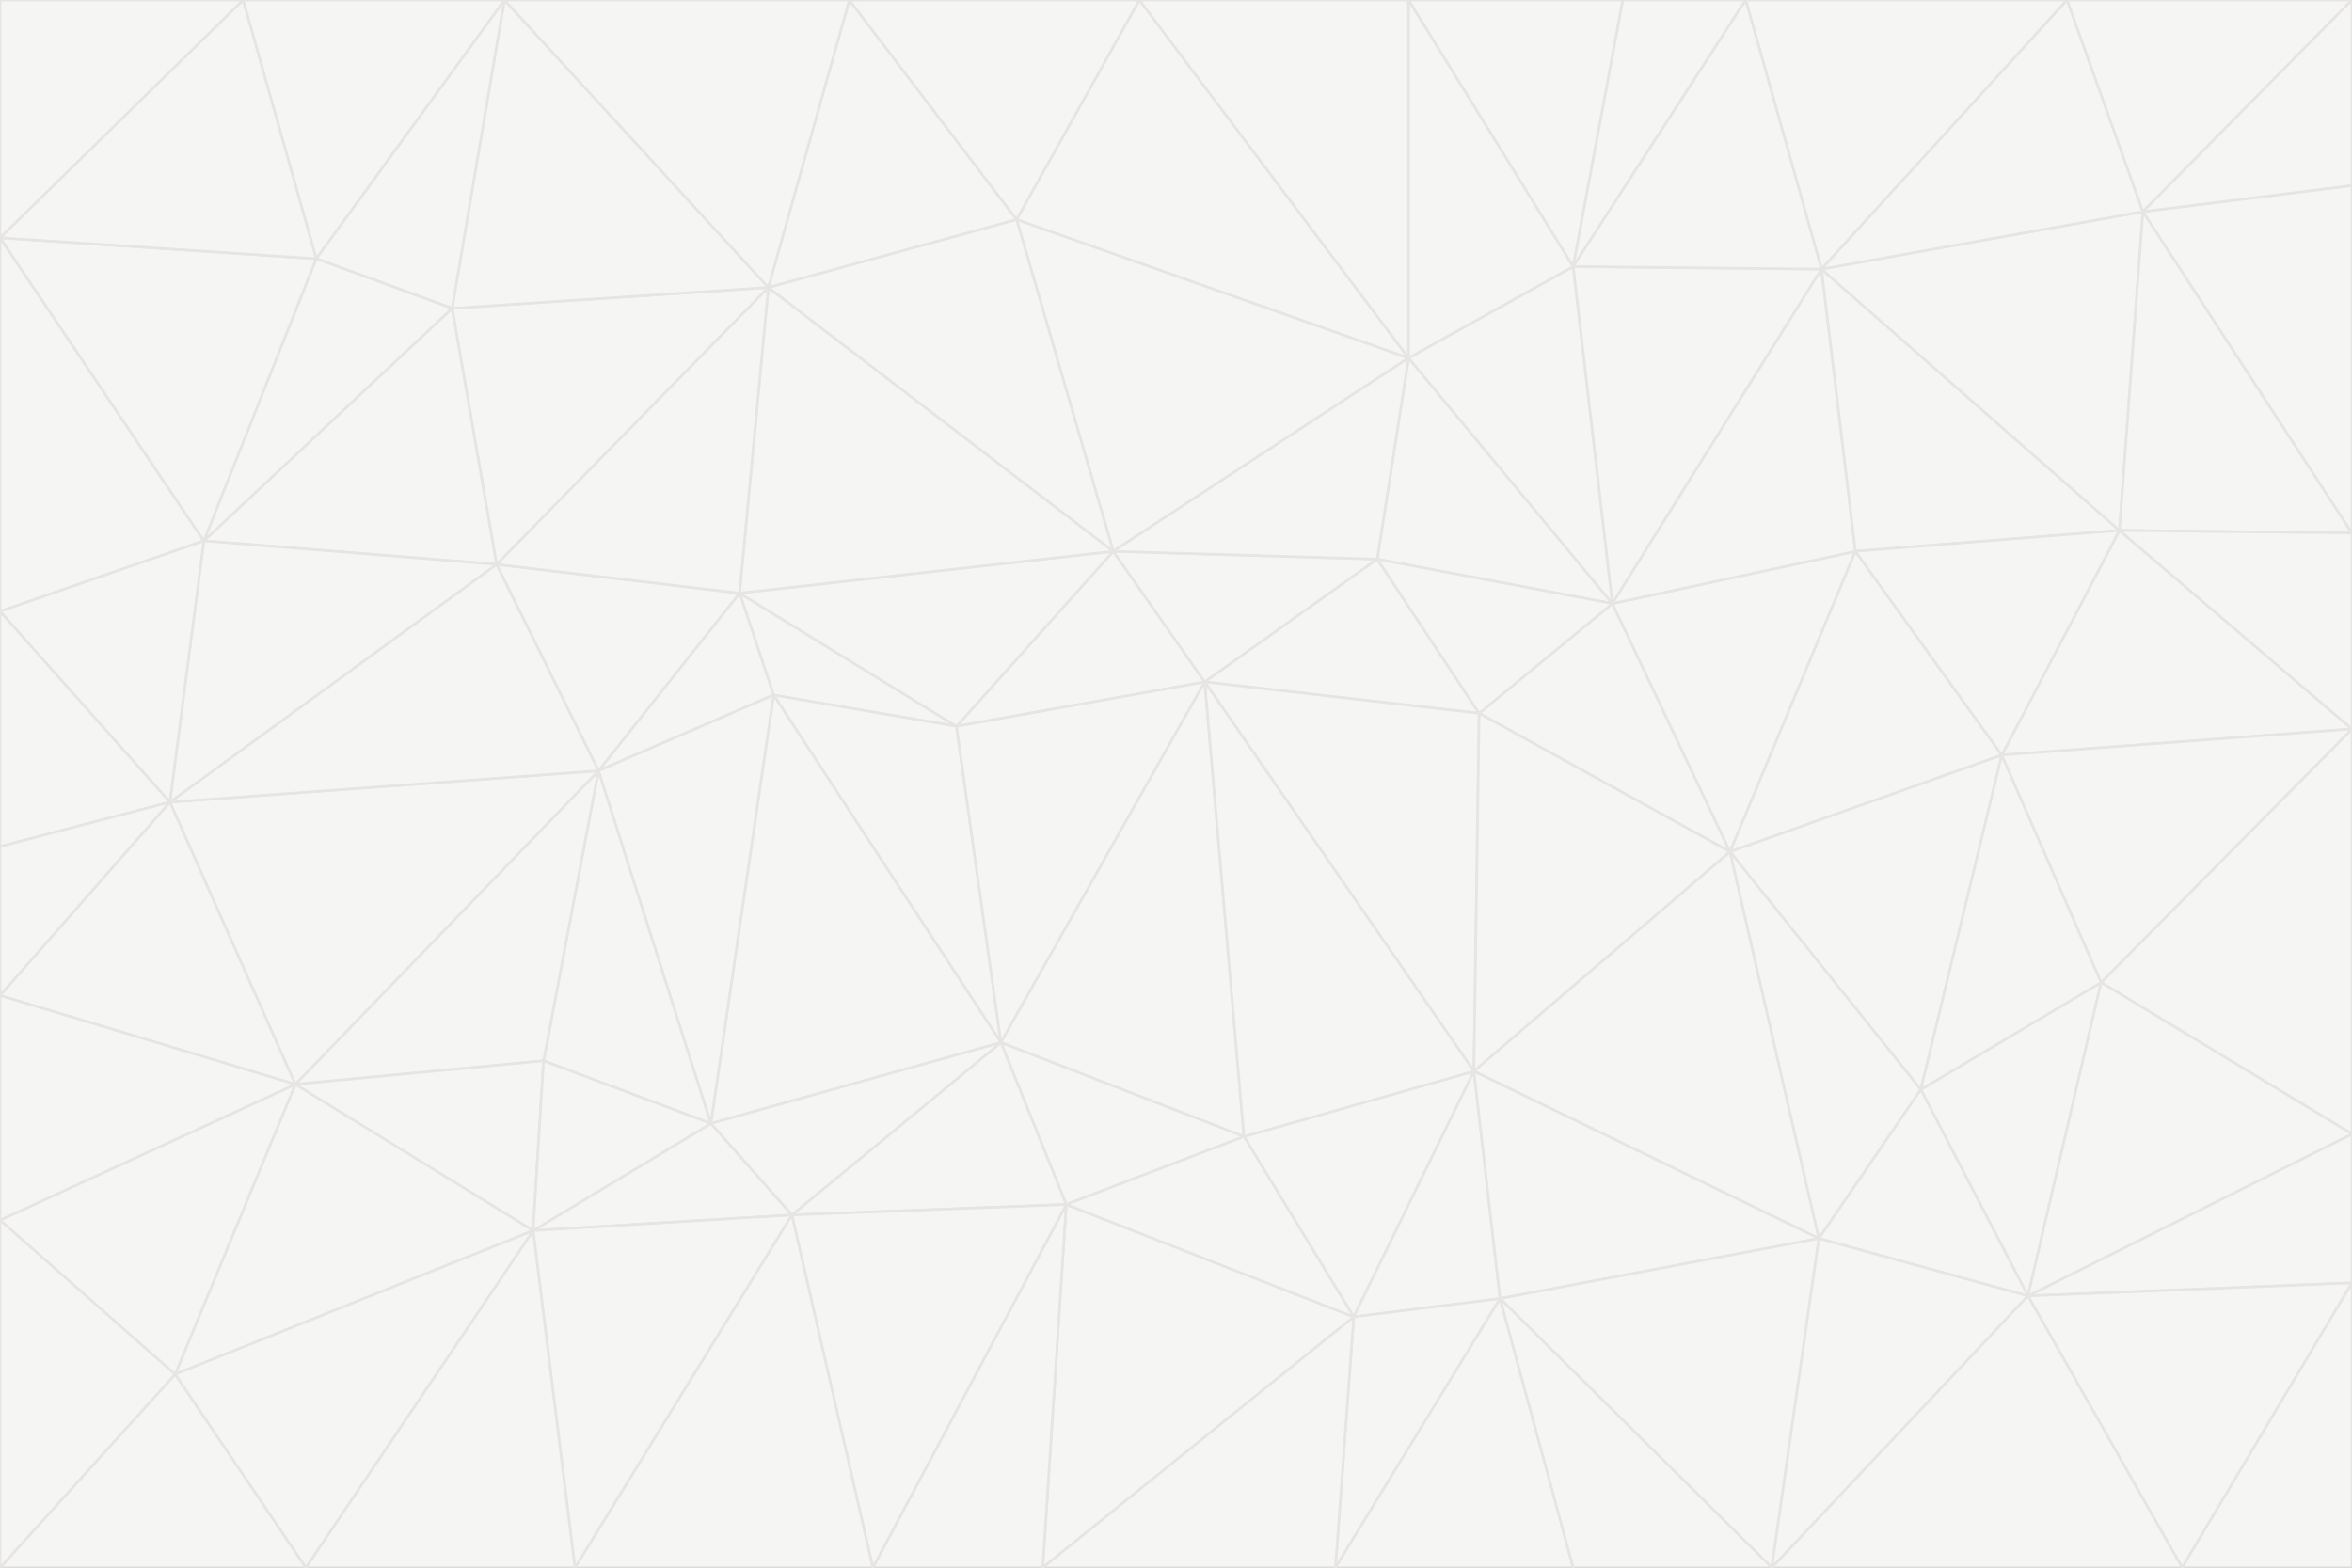 <svg id="visual" viewBox="0 0 900 600" width="900" height="600" xmlns="http://www.w3.org/2000/svg" xmlns:xlink="http://www.w3.org/1999/xlink" version="1.1"><rect x="0" y="0" width="900" height="600" fill="#333333" stroke="none"/><g stroke-width="1" stroke-linejoin="bevel"><path d="M461 261L426 211L366 278Z" fill="#f5f5f4" stroke="#e7e5e4"></path><path d="M283 227L296 266L366 278Z" fill="#f5f5f4" stroke="#e7e5e4"></path><path d="M461 261L527 214L426 211Z" fill="#f5f5f4" stroke="#e7e5e4"></path><path d="M426 211L283 227L366 278Z" fill="#f5f5f4" stroke="#e7e5e4"></path><path d="M296 266L383 399L366 278Z" fill="#f5f5f4" stroke="#e7e5e4"></path><path d="M366 278L383 399L461 261Z" fill="#f5f5f4" stroke="#e7e5e4"></path><path d="M461 261L566 273L527 214Z" fill="#f5f5f4" stroke="#e7e5e4"></path><path d="M564 410L566 273L461 261Z" fill="#f5f5f4" stroke="#e7e5e4"></path><path d="M539 137L389 84L426 211Z" fill="#f5f5f4" stroke="#e7e5e4"></path><path d="M426 211L294 110L283 227Z" fill="#f5f5f4" stroke="#e7e5e4"></path><path d="M617 231L539 137L527 214Z" fill="#f5f5f4" stroke="#e7e5e4"></path><path d="M527 214L539 137L426 211Z" fill="#f5f5f4" stroke="#e7e5e4"></path><path d="M283 227L229 295L296 266Z" fill="#f5f5f4" stroke="#e7e5e4"></path><path d="M296 266L272 430L383 399Z" fill="#f5f5f4" stroke="#e7e5e4"></path><path d="M190 216L229 295L283 227Z" fill="#f5f5f4" stroke="#e7e5e4"></path><path d="M383 399L476 435L461 261Z" fill="#f5f5f4" stroke="#e7e5e4"></path><path d="M389 84L294 110L426 211Z" fill="#f5f5f4" stroke="#e7e5e4"></path><path d="M383 399L408 461L476 435Z" fill="#f5f5f4" stroke="#e7e5e4"></path><path d="M303 465L408 461L383 399Z" fill="#f5f5f4" stroke="#e7e5e4"></path><path d="M662 326L617 231L566 273Z" fill="#f5f5f4" stroke="#e7e5e4"></path><path d="M566 273L617 231L527 214Z" fill="#f5f5f4" stroke="#e7e5e4"></path><path d="M518 504L564 410L476 435Z" fill="#f5f5f4" stroke="#e7e5e4"></path><path d="M476 435L564 410L461 261Z" fill="#f5f5f4" stroke="#e7e5e4"></path><path d="M229 295L272 430L296 266Z" fill="#f5f5f4" stroke="#e7e5e4"></path><path d="M294 110L190 216L283 227Z" fill="#f5f5f4" stroke="#e7e5e4"></path><path d="M229 295L208 406L272 430Z" fill="#f5f5f4" stroke="#e7e5e4"></path><path d="M272 430L303 465L383 399Z" fill="#f5f5f4" stroke="#e7e5e4"></path><path d="M617 231L602 102L539 137Z" fill="#f5f5f4" stroke="#e7e5e4"></path><path d="M539 137L436 0L389 84Z" fill="#f5f5f4" stroke="#e7e5e4"></path><path d="M113 415L208 406L229 295Z" fill="#f5f5f4" stroke="#e7e5e4"></path><path d="M272 430L204 471L303 465Z" fill="#f5f5f4" stroke="#e7e5e4"></path><path d="M564 410L662 326L566 273Z" fill="#f5f5f4" stroke="#e7e5e4"></path><path d="M617 231L697 103L602 102Z" fill="#f5f5f4" stroke="#e7e5e4"></path><path d="M539 0L436 0L539 137Z" fill="#f5f5f4" stroke="#e7e5e4"></path><path d="M389 84L325 0L294 110Z" fill="#f5f5f4" stroke="#e7e5e4"></path><path d="M399 600L518 504L408 461Z" fill="#f5f5f4" stroke="#e7e5e4"></path><path d="M408 461L518 504L476 435Z" fill="#f5f5f4" stroke="#e7e5e4"></path><path d="M564 410L696 474L662 326Z" fill="#f5f5f4" stroke="#e7e5e4"></path><path d="M436 0L325 0L389 84Z" fill="#f5f5f4" stroke="#e7e5e4"></path><path d="M294 110L173 118L190 216Z" fill="#f5f5f4" stroke="#e7e5e4"></path><path d="M193 0L173 118L294 110Z" fill="#f5f5f4" stroke="#e7e5e4"></path><path d="M113 415L204 471L208 406Z" fill="#f5f5f4" stroke="#e7e5e4"></path><path d="M602 102L539 0L539 137Z" fill="#f5f5f4" stroke="#e7e5e4"></path><path d="M518 504L574 497L564 410Z" fill="#f5f5f4" stroke="#e7e5e4"></path><path d="M208 406L204 471L272 430Z" fill="#f5f5f4" stroke="#e7e5e4"></path><path d="M334 600L399 600L408 461Z" fill="#f5f5f4" stroke="#e7e5e4"></path><path d="M113 415L229 295L65 307Z" fill="#f5f5f4" stroke="#e7e5e4"></path><path d="M662 326L710 211L617 231Z" fill="#f5f5f4" stroke="#e7e5e4"></path><path d="M602 102L621 0L539 0Z" fill="#f5f5f4" stroke="#e7e5e4"></path><path d="M710 211L697 103L617 231Z" fill="#f5f5f4" stroke="#e7e5e4"></path><path d="M193 0L121 99L173 118Z" fill="#f5f5f4" stroke="#e7e5e4"></path><path d="M173 118L78 207L190 216Z" fill="#f5f5f4" stroke="#e7e5e4"></path><path d="M668 0L621 0L602 102Z" fill="#f5f5f4" stroke="#e7e5e4"></path><path d="M65 307L229 295L190 216Z" fill="#f5f5f4" stroke="#e7e5e4"></path><path d="M121 99L78 207L173 118Z" fill="#f5f5f4" stroke="#e7e5e4"></path><path d="M325 0L193 0L294 110Z" fill="#f5f5f4" stroke="#e7e5e4"></path><path d="M334 600L408 461L303 465Z" fill="#f5f5f4" stroke="#e7e5e4"></path><path d="M518 504L511 600L574 497Z" fill="#f5f5f4" stroke="#e7e5e4"></path><path d="M334 600L303 465L220 600Z" fill="#f5f5f4" stroke="#e7e5e4"></path><path d="M78 207L65 307L190 216Z" fill="#f5f5f4" stroke="#e7e5e4"></path><path d="M220 600L303 465L204 471Z" fill="#f5f5f4" stroke="#e7e5e4"></path><path d="M399 600L511 600L518 504Z" fill="#f5f5f4" stroke="#e7e5e4"></path><path d="M662 326L766 289L710 211Z" fill="#f5f5f4" stroke="#e7e5e4"></path><path d="M710 211L811 203L697 103Z" fill="#f5f5f4" stroke="#e7e5e4"></path><path d="M735 417L766 289L662 326Z" fill="#f5f5f4" stroke="#e7e5e4"></path><path d="M696 474L564 410L574 497Z" fill="#f5f5f4" stroke="#e7e5e4"></path><path d="M678 600L696 474L574 497Z" fill="#f5f5f4" stroke="#e7e5e4"></path><path d="M696 474L735 417L662 326Z" fill="#f5f5f4" stroke="#e7e5e4"></path><path d="M791 0L668 0L697 103Z" fill="#f5f5f4" stroke="#e7e5e4"></path><path d="M697 103L668 0L602 102Z" fill="#f5f5f4" stroke="#e7e5e4"></path><path d="M511 600L602 600L574 497Z" fill="#f5f5f4" stroke="#e7e5e4"></path><path d="M117 600L220 600L204 471Z" fill="#f5f5f4" stroke="#e7e5e4"></path><path d="M900 279L811 203L766 289Z" fill="#f5f5f4" stroke="#e7e5e4"></path><path d="M766 289L811 203L710 211Z" fill="#f5f5f4" stroke="#e7e5e4"></path><path d="M776 496L804 376L735 417Z" fill="#f5f5f4" stroke="#e7e5e4"></path><path d="M735 417L804 376L766 289Z" fill="#f5f5f4" stroke="#e7e5e4"></path><path d="M776 496L735 417L696 474Z" fill="#f5f5f4" stroke="#e7e5e4"></path><path d="M193 0L93 0L121 99Z" fill="#f5f5f4" stroke="#e7e5e4"></path><path d="M0 91L0 234L78 207Z" fill="#f5f5f4" stroke="#e7e5e4"></path><path d="M78 207L0 234L65 307Z" fill="#f5f5f4" stroke="#e7e5e4"></path><path d="M0 91L78 207L121 99Z" fill="#f5f5f4" stroke="#e7e5e4"></path><path d="M65 307L0 381L113 415Z" fill="#f5f5f4" stroke="#e7e5e4"></path><path d="M113 415L67 526L204 471Z" fill="#f5f5f4" stroke="#e7e5e4"></path><path d="M0 234L0 324L65 307Z" fill="#f5f5f4" stroke="#e7e5e4"></path><path d="M0 324L0 381L65 307Z" fill="#f5f5f4" stroke="#e7e5e4"></path><path d="M602 600L678 600L574 497Z" fill="#f5f5f4" stroke="#e7e5e4"></path><path d="M678 600L776 496L696 474Z" fill="#f5f5f4" stroke="#e7e5e4"></path><path d="M0 467L67 526L113 415Z" fill="#f5f5f4" stroke="#e7e5e4"></path><path d="M93 0L0 91L121 99Z" fill="#f5f5f4" stroke="#e7e5e4"></path><path d="M811 203L820 81L697 103Z" fill="#f5f5f4" stroke="#e7e5e4"></path><path d="M900 204L820 81L811 203Z" fill="#f5f5f4" stroke="#e7e5e4"></path><path d="M67 526L117 600L204 471Z" fill="#f5f5f4" stroke="#e7e5e4"></path><path d="M820 81L791 0L697 103Z" fill="#f5f5f4" stroke="#e7e5e4"></path><path d="M0 381L0 467L113 415Z" fill="#f5f5f4" stroke="#e7e5e4"></path><path d="M67 526L0 600L117 600Z" fill="#f5f5f4" stroke="#e7e5e4"></path><path d="M93 0L0 0L0 91Z" fill="#f5f5f4" stroke="#e7e5e4"></path><path d="M900 434L900 279L804 376Z" fill="#f5f5f4" stroke="#e7e5e4"></path><path d="M804 376L900 279L766 289Z" fill="#f5f5f4" stroke="#e7e5e4"></path><path d="M820 81L900 0L791 0Z" fill="#f5f5f4" stroke="#e7e5e4"></path><path d="M900 279L900 204L811 203Z" fill="#f5f5f4" stroke="#e7e5e4"></path><path d="M900 491L900 434L776 496Z" fill="#f5f5f4" stroke="#e7e5e4"></path><path d="M776 496L900 434L804 376Z" fill="#f5f5f4" stroke="#e7e5e4"></path><path d="M900 204L900 71L820 81Z" fill="#f5f5f4" stroke="#e7e5e4"></path><path d="M0 467L0 600L67 526Z" fill="#f5f5f4" stroke="#e7e5e4"></path><path d="M835 600L900 491L776 496Z" fill="#f5f5f4" stroke="#e7e5e4"></path><path d="M678 600L835 600L776 496Z" fill="#f5f5f4" stroke="#e7e5e4"></path><path d="M900 71L900 0L820 81Z" fill="#f5f5f4" stroke="#e7e5e4"></path><path d="M835 600L900 600L900 491Z" fill="#f5f5f4" stroke="#e7e5e4"></path></g></svg>
